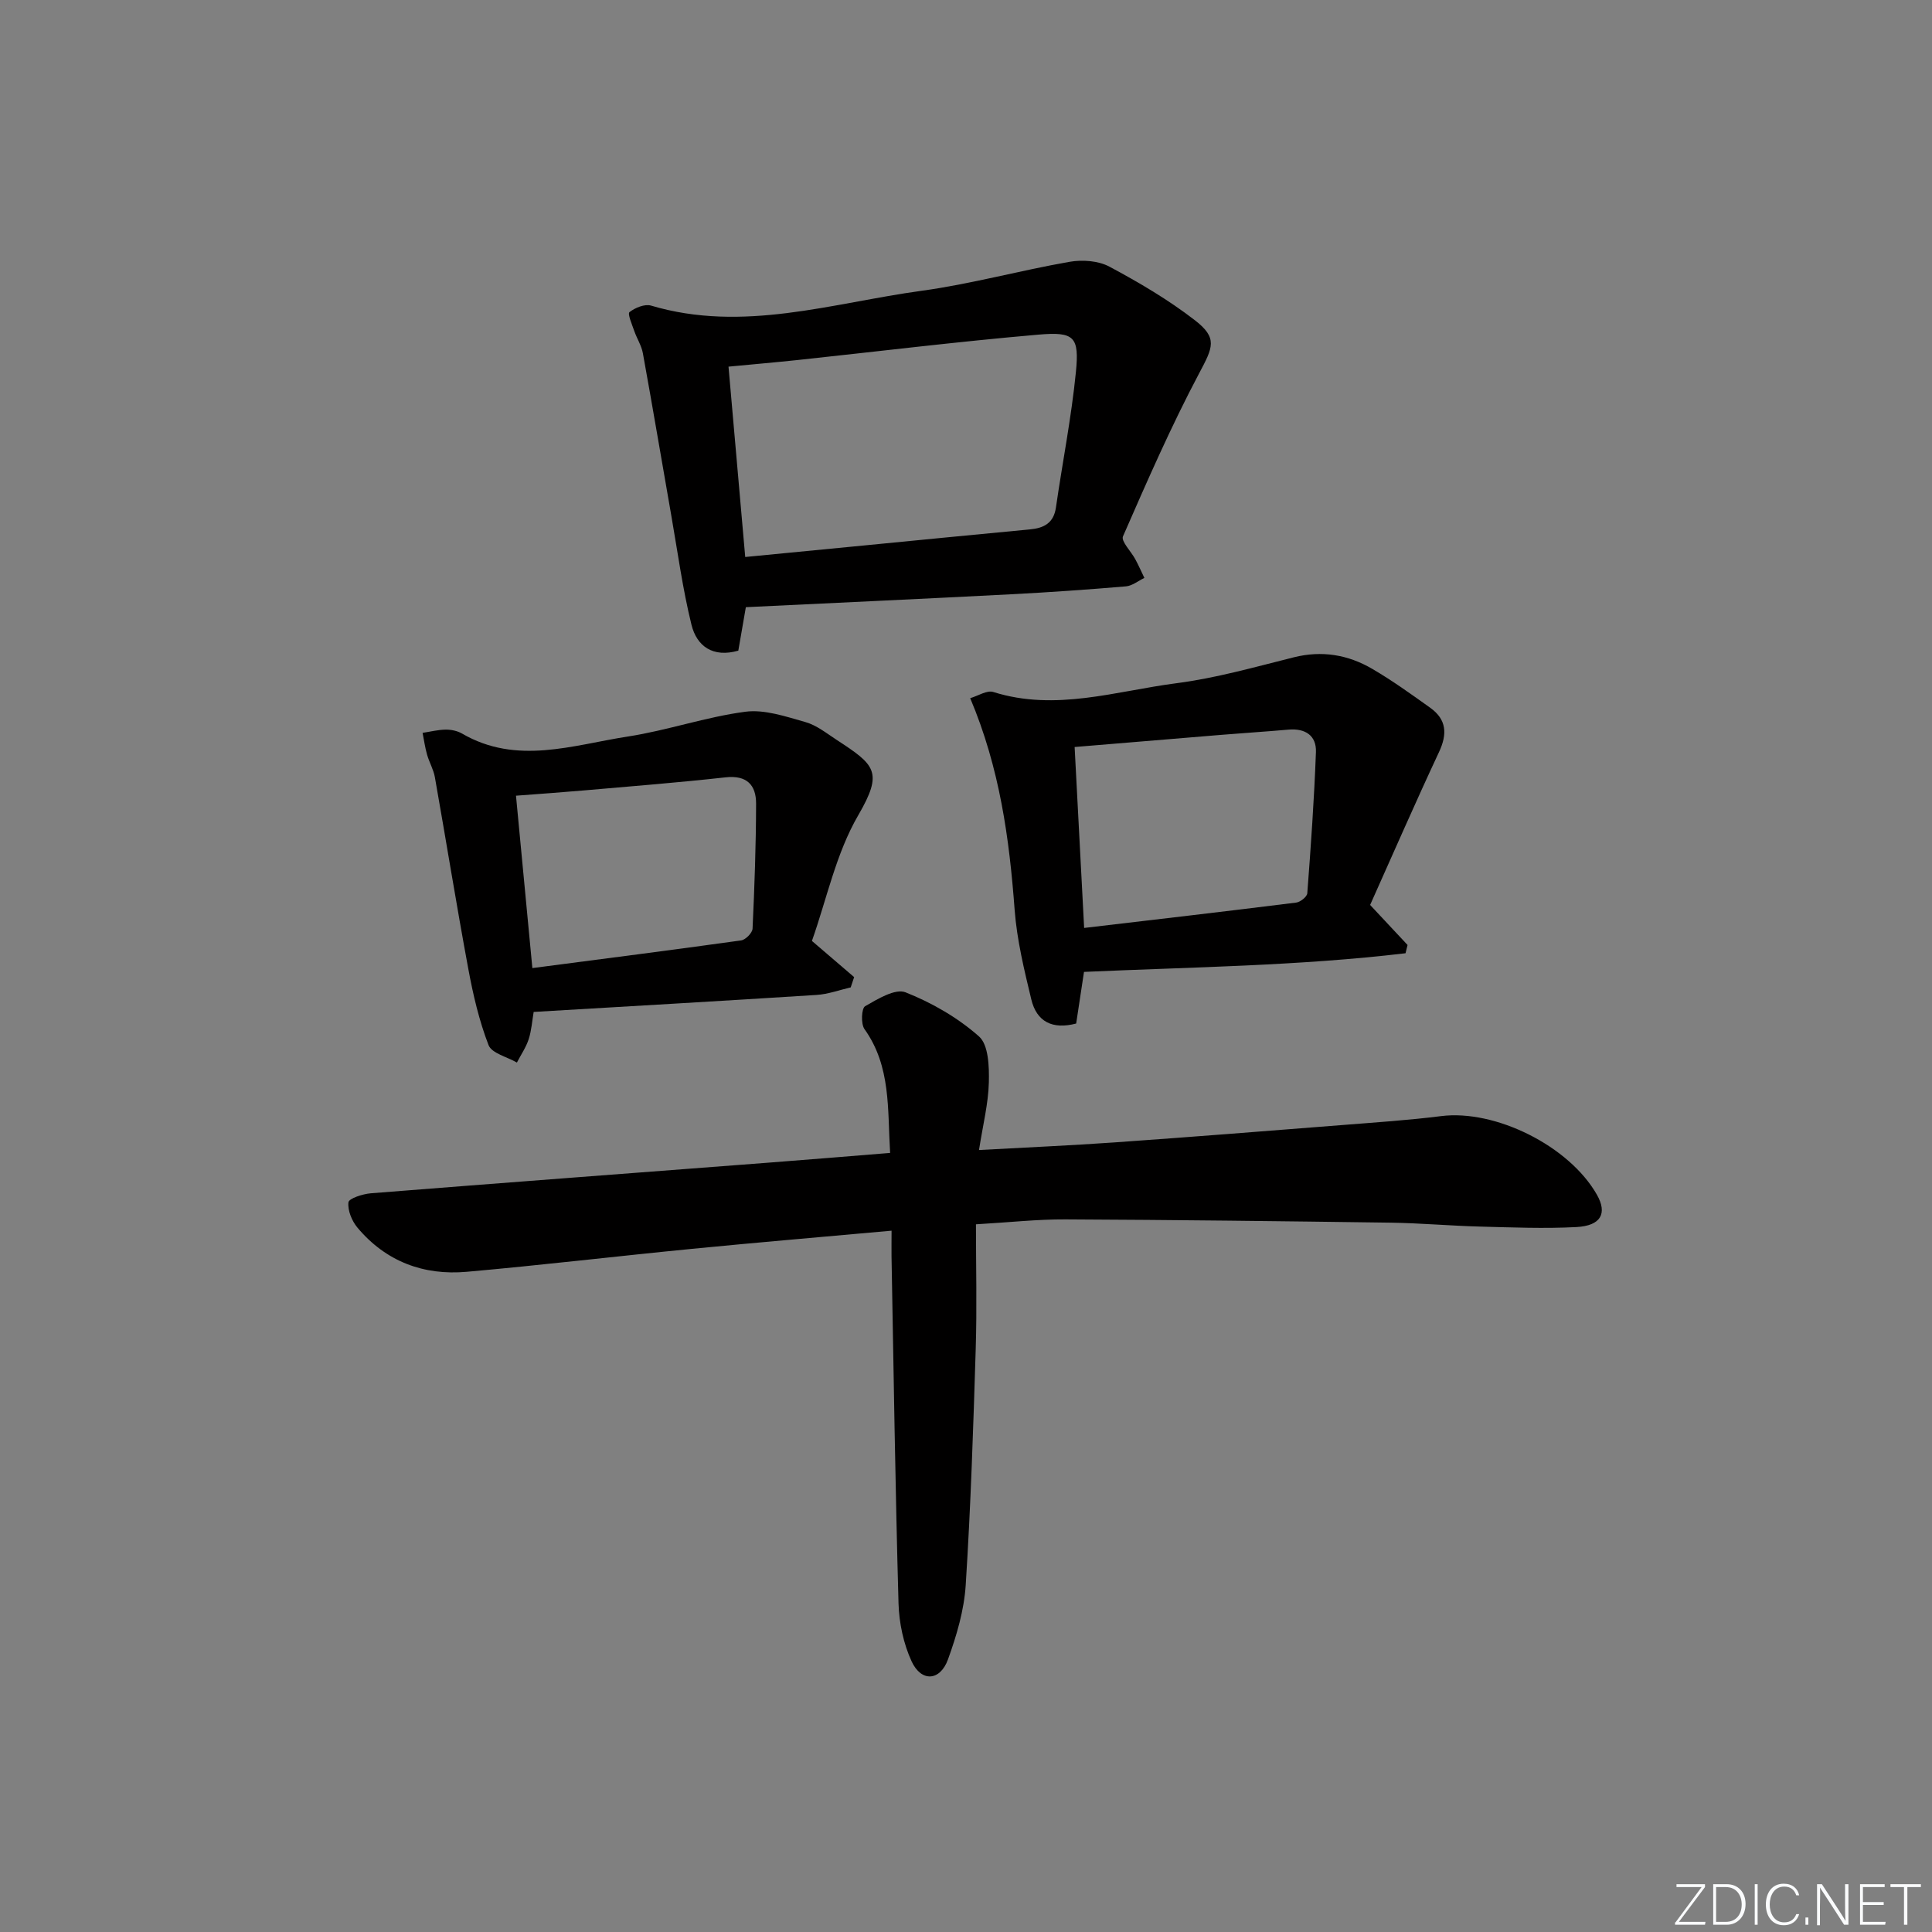 <svg enable-background="new 0 0 400 400" viewBox="0 0 400 400" xmlns="http://www.w3.org/2000/svg"><rect x="0" y="0" width="400" height="400" fill="#808080" stroke="none"/><g fill="#fafbfc"><path d="m346.9 398 5.4-7.3h-5.2v-.6h5.9v.6l-5.4 7.2h5.5l-.1.6h-6.2v-.5z"/><path d="m354.7 390.1h2.8c2.3 0 3.9 1.6 3.9 4.1s-1.6 4.3-3.9 4.3h-2.8zm.6 7.8h2c2.2 0 3.3-1.6 3.3-3.6 0-1.8-1-3.6-3.3-3.6h-2z"/><path d="m363.9 390.1v8.4h-.6v-8.4z"/><path d="m372.5 396.3c-.4 1.3-1.4 2.3-3.2 2.3-2.4 0-3.7-1.9-3.7-4.3 0-2.3 1.2-4.3 3.7-4.3 1.8 0 2.9 1 3.2 2.4h-.6c-.4-1.1-1.1-1.8-2.5-1.8-2.1 0-3 1.9-3 3.7s.9 3.7 3 3.7c1.4 0 2.1-.7 2.5-1.7z"/><path d="m373.8 398.5v-1.5h.6v1.5z"/><path d="m376.2 398.5v-8.4h1c1.3 2 4.4 6.7 4.9 7.6-.1-1.2-.1-2.4-.1-3.8v-3.8h.7v8.4h-.9c-1.2-1.9-4.4-6.8-5-7.7.1 1.1 0 2.3 0 3.9v3.9h-.6z"/><path d="m390 394.4h-4.3v3.5h4.7l-.1.6h-5.2v-8.4h5.1v.6h-4.5v3.1h4.3z"/><path d="m394.2 390.7h-2.8v-.6h6.3v.6h-2.8v7.8h-.7z"/></g><path d="m184.59 254.8c-14.23 1.29-27.79 2.43-41.33 3.76-15.54 1.52-31.05 3.37-46.61 4.75-8.95.8-16.77-2.13-22.65-9.15-1.15-1.38-2.05-3.56-1.86-5.23.09-.81 2.95-1.73 4.61-1.87 27.34-2.17 54.7-4.22 82.05-6.32 8.41-.64 16.82-1.34 25.49-2.04-.56-9.02.22-17.89-5.31-25.64-.77-1.08-.62-4.3.13-4.73 2.58-1.49 6.23-3.72 8.37-2.88 5.47 2.16 10.84 5.26 15.22 9.14 1.98 1.76 2.11 6.28 2.03 9.53-.11 4.38-1.22 8.74-2.04 13.98 9.96-.55 19.03-.94 28.09-1.58 15.75-1.11 31.48-2.36 47.22-3.6 6.79-.54 13.6-.99 20.36-1.84 11.21-1.42 26.51 6.16 32.26 16.27 2.2 3.86.86 6.43-4.25 6.7-6.64.35-13.31.07-19.97-.1-6.15-.16-12.29-.72-18.44-.81-22.47-.31-44.94-.58-67.41-.68-5.79-.03-11.59.62-18.49 1.02 0 8.65.22 17.26-.05 25.86-.5 16.28-1.03 32.57-2.07 48.83-.33 5.2-1.88 10.45-3.67 15.39-1.63 4.51-5.53 4.74-7.53.41-1.68-3.65-2.59-7.94-2.71-11.98-.67-23.96-1.01-47.93-1.45-71.89-.02-1.61.01-3.23.01-5.3z" fill="#010000"/><path d="m154.42 125.71c-.49 2.85-1.02 5.91-1.56 9-5.26 1.5-8.6-.91-9.7-5.37-1.82-7.38-2.84-14.95-4.15-22.45-1.97-11.25-3.87-22.52-5.91-33.76-.29-1.59-1.24-3.04-1.78-4.6-.46-1.33-1.43-3.56-.99-3.91 1.16-.91 3.16-1.73 4.46-1.35 19.04 5.66 37.44-.52 55.98-3.06 10.31-1.41 20.43-4.22 30.7-6.01 2.64-.46 5.93-.22 8.23 1.01 6.12 3.27 12.18 6.84 17.66 11.07 4.81 3.71 3.77 5.62.91 11.01-5.81 10.96-10.79 22.38-15.77 33.76-.44 1.01 1.68 3.11 2.55 4.73.68 1.26 1.26 2.58 1.88 3.87-1.27.61-2.51 1.64-3.82 1.75-7.93.67-15.88 1.23-23.83 1.64-18.24.95-36.48 1.78-54.86 2.67zm-.13-10.39c8.59-.83 16.66-1.61 24.73-2.4 11.39-1.11 22.79-2.24 34.18-3.31 2.92-.27 4.95-1.29 5.42-4.54 1.35-9.34 3.2-18.63 4.13-28.01.73-7.33-.3-8.42-7.72-7.78-16.69 1.44-33.33 3.49-49.99 5.27-4.55.48-9.1.87-14.21 1.36 1.16 13.2 2.28 25.89 3.46 39.41z" fill="#010000"/><path d="m283.67 187.36c3.32 3.55 5.54 5.92 7.75 8.29-.14.57-.28 1.14-.42 1.71-22.02 2.62-44.22 2.86-66.57 3.86-.52 3.45-1.06 7.01-1.62 10.69-4.9 1.29-8.18-.36-9.29-4.99-1.47-6.11-2.98-12.31-3.45-18.55-1.1-14.79-3.08-29.33-9.2-43.82 1.64-.48 3.47-1.7 4.78-1.28 12.9 4.07 25.4-.2 37.94-1.82 8.18-1.06 16.23-3.35 24.27-5.36 5.83-1.46 11.24-.54 16.25 2.39 4.16 2.43 8.09 5.26 12.01 8.06 3.39 2.43 3.57 5.43 1.8 9.19-4.96 10.6-9.64 21.35-14.25 31.63zm-59.21 4.76c14.96-1.76 29.44-3.44 43.9-5.25.87-.11 2.25-1.21 2.3-1.93.74-9.74 1.43-19.48 1.79-29.24.12-3.41-2.2-4.94-5.67-4.64-4.63.41-9.26.7-13.89 1.08-10.06.82-20.12 1.67-30.4 2.52.65 12.3 1.29 24.49 1.97 37.46z" fill="#010000"/><path d="m168.1 194.81c3.05 2.62 5.9 5.05 8.74 7.49-.24.71-.47 1.42-.71 2.13-2.35.54-4.68 1.41-7.06 1.56-19.4 1.24-38.81 2.35-58.58 3.52-.32 1.84-.44 3.82-1.03 5.64-.55 1.7-1.61 3.23-2.44 4.84-2.03-1.18-5.21-1.91-5.87-3.61-1.95-5.05-3.2-10.42-4.19-15.77-2.45-13.2-4.58-26.46-6.92-39.68-.28-1.61-1.17-3.1-1.62-4.69-.42-1.47-.63-3-.93-4.51 1.6-.24 3.19-.65 4.79-.67 1.13-.01 2.4.25 3.37.81 11.34 6.6 22.92 2.38 34.34.62 8.17-1.26 16.12-4.05 24.3-5.13 4-.53 8.38.99 12.44 2.13 2.32.65 4.39 2.32 6.47 3.68 7.98 5.21 9.73 6.6 4.49 15.62-4.6 7.9-6.52 17.34-9.59 26.02zm-57.88 5.62c14.71-1.92 28.98-3.74 43.23-5.73.92-.13 2.32-1.56 2.36-2.44.4-8.61.71-17.24.73-25.86.01-3.86-1.9-5.95-6.32-5.46-9.73 1.08-19.49 1.85-29.24 2.7-4.57.4-9.15.72-14.15 1.1 1.15 12.16 2.26 23.83 3.39 35.69z" fill="#010000"/></svg>